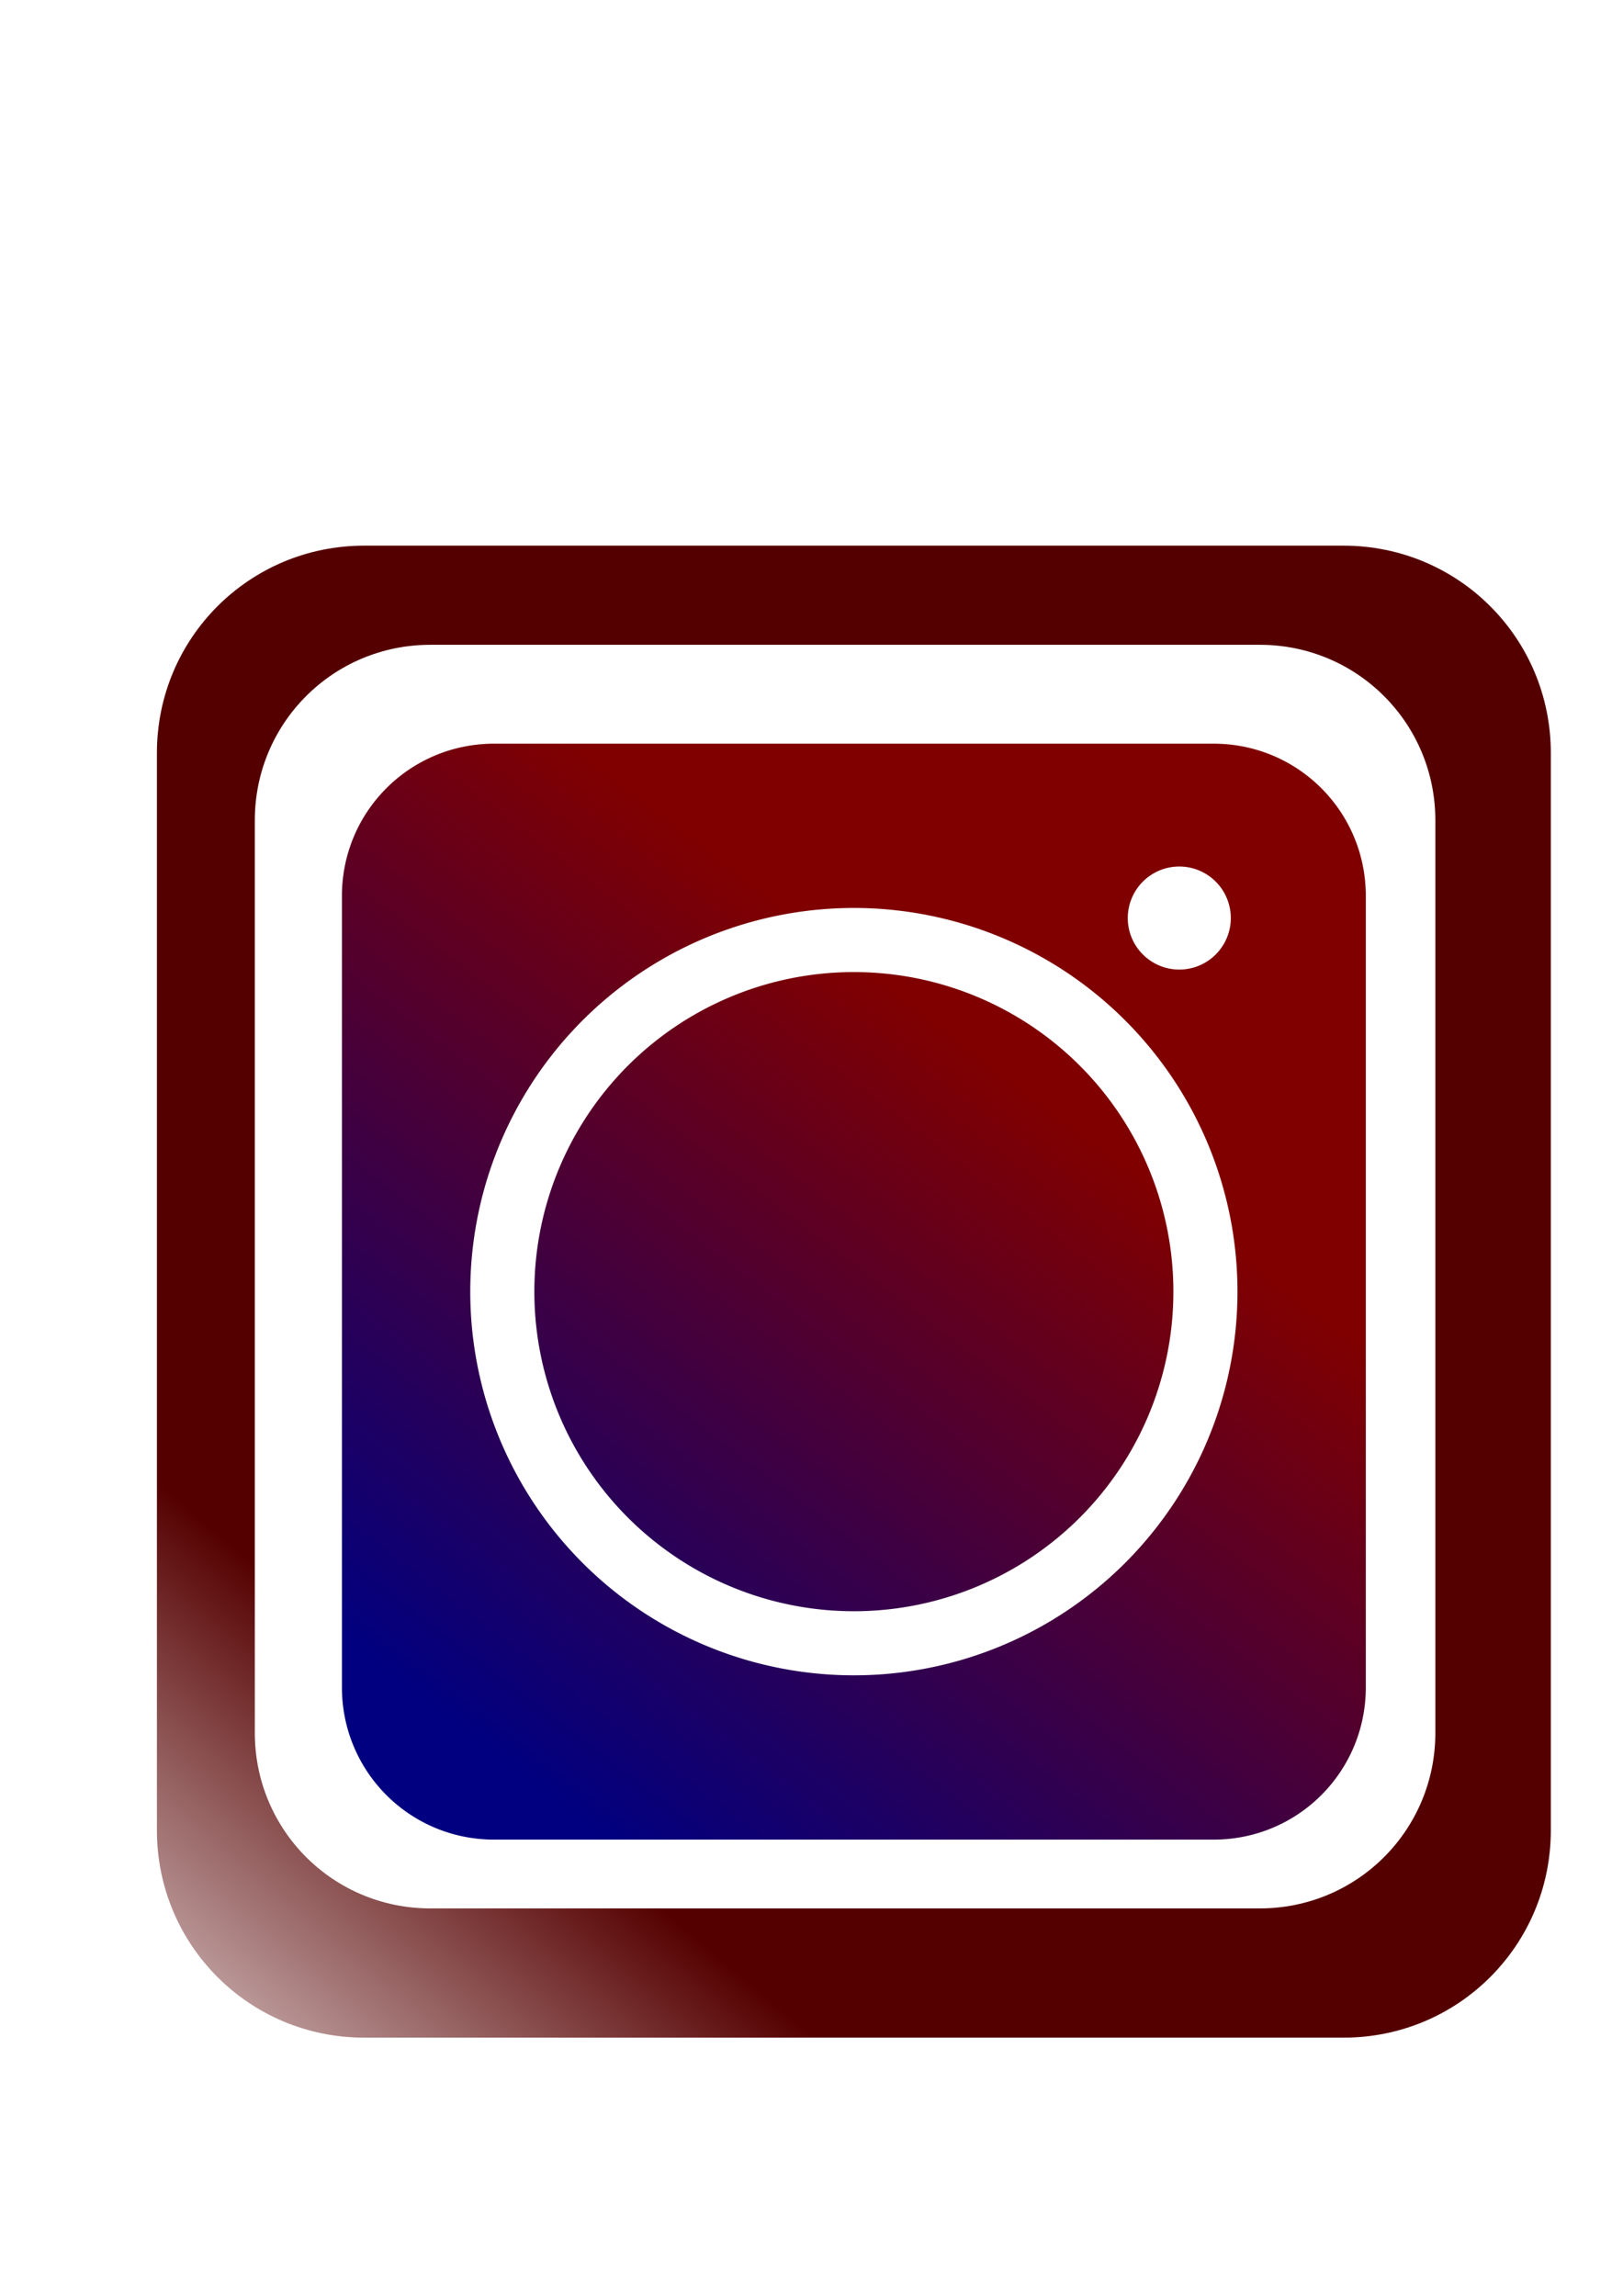 <?xml version="1.0" encoding="UTF-8" standalone="no"?>
<svg
   xmlns:dc="http://purl.org/dc/elements/1.1/"
   xmlns:cc="http://creativecommons.org/ns#"
   xmlns:rdf="http://www.w3.org/1999/02/22-rdf-syntax-ns#"
   xmlns:svg="http://www.w3.org/2000/svg"
   xmlns="http://www.w3.org/2000/svg"
   xmlns:xlink="http://www.w3.org/1999/xlink"
   xmlns:sodipodi="http://sodipodi.sourceforge.net/DTD/sodipodi-0.dtd"
   xmlns:inkscape="http://www.inkscape.org/namespaces/inkscape"
   width="210mm"
   height="297mm"
   viewBox="0 0 210 297"
   version="1.1"
   id="svg8"
   inkscape:version="1.0.2 (e86c870879, 2021-01-15)"
   sodipodi:docname="udemy_instagram_logo.svg">
  <defs
     id="defs2">
    <linearGradient
       inkscape:collect="always"
       id="linearGradient112">
      <stop
         style="stop-color:#000080;stop-opacity:1;"
         offset="0"
         id="stop108" />
      <stop
         style="stop-color:#800000;stop-opacity:1"
         offset="1"
         id="stop110" />
    </linearGradient>
    <linearGradient
       inkscape:collect="always"
       id="linearGradient104">
      <stop
         style="stop-color:#550000;stop-opacity:1;"
         offset="0"
         id="stop100" />
      <stop
         style="stop-color:#550000;stop-opacity:0;"
         offset="1"
         id="stop102" />
    </linearGradient>
    <linearGradient
       inkscape:collect="always"
       xlink:href="#linearGradient104"
       id="linearGradient106"
       x1="-45.41"
       y1="619.969"
       x2="-227.574"
       y2="835.458"
       gradientUnits="userSpaceOnUse" />
    <linearGradient
       inkscape:collect="always"
       xlink:href="#linearGradient112"
       id="linearGradient114"
       x1="223.647"
       y1="845.843"
       x2="477.136"
       y2="513.313"
       gradientUnits="userSpaceOnUse" />
  </defs>
  <sodipodi:namedview
     id="base"
     pagecolor="#ffffff"
     bordercolor="#666666"
     borderopacity="1.0"
     inkscape:pageopacity="0.0"
     inkscape:pageshadow="2"
     inkscape:zoom="0.35"
     inkscape:cx="534.28571"
     inkscape:cy="528.8137"
     inkscape:document-units="mm"
     inkscape:current-layer="layer1"
     inkscape:document-rotation="0"
     showgrid="false"
     inkscape:window-width="1366"
     inkscape:window-height="710"
     inkscape:window-x="0"
     inkscape:window-y="27"
     inkscape:window-maximized="1"
     inkscape:snap-global="false" />
  <g
     inkscape:label="Layer 1"
     inkscape:groupmode="layer"
     id="layer1">
    <g
       id="g119">
      <path
         id="rect83"
         style="fill:url(#linearGradient106);fill-rule:evenodd;stroke-width:1;fill-opacity:1"
         d="m 177.82,266.375 c -56.068,0 -101.205,45.138 -101.205,101.205 v 525.941 c 0,56.068 45.138,101.205 101.205,101.205 h 478.186 c 56.068,0 101.205,-45.138 101.205,-101.205 v -525.941 c 0,-56.068 -45.138,-101.205 -101.205,-101.205 z m 32.311,48.396 h 404.988 c 47.485,0 85.715,38.228 85.715,85.713 v 445.438 c 0,47.485 -38.23,85.713 -85.715,85.713 H 210.131 c -47.485,0 -85.715,-38.228 -85.715,-85.713 v -445.438 c 0,-47.485 38.23,-85.713 85.715,-85.713 z"
         transform="scale(0.265)" />
      <path
         id="rect88"
         style="fill:url(#linearGradient114);fill-rule:evenodd;stroke-width:0.735;fill-opacity:1"
         d="m 241.289,363.047 c -41.184,-10e-6 -74.34,33.156 -74.34,74.34 v 386.328 c 0,41.184 33.156,74.34 74.34,74.34 h 351.248 c 41.184,0 74.34,-33.156 74.34,-74.34 V 437.387 c 0,-41.184 -33.156,-74.34 -74.34,-74.34 z m 334.518,59.969 a 25.152,25.152 0 0 1 25.152,25.152 25.152,25.152 0 0 1 -25.152,25.152 25.152,25.152 0 0 1 -25.15,-25.152 25.152,25.152 0 0 1 25.15,-25.152 z M 416.914,443.25 A 187.299,187.299 0 0 1 604.213,630.549 187.299,187.299 0 0 1 416.914,817.85 187.299,187.299 0 0 1 229.613,630.549 187.299,187.299 0 0 1 416.914,443.25 Z m -0.336,31.291 A 156.009,156.009 0 0 0 260.904,630.549 156.009,156.009 0 0 0 416.914,786.559 156.009,156.009 0 0 0 572.922,630.549 156.009,156.009 0 0 0 416.914,474.541 a 156.009,156.009 0 0 0 -0.336,0 z"
         transform="scale(0.265)" />
    </g>
  </g>
</svg>
